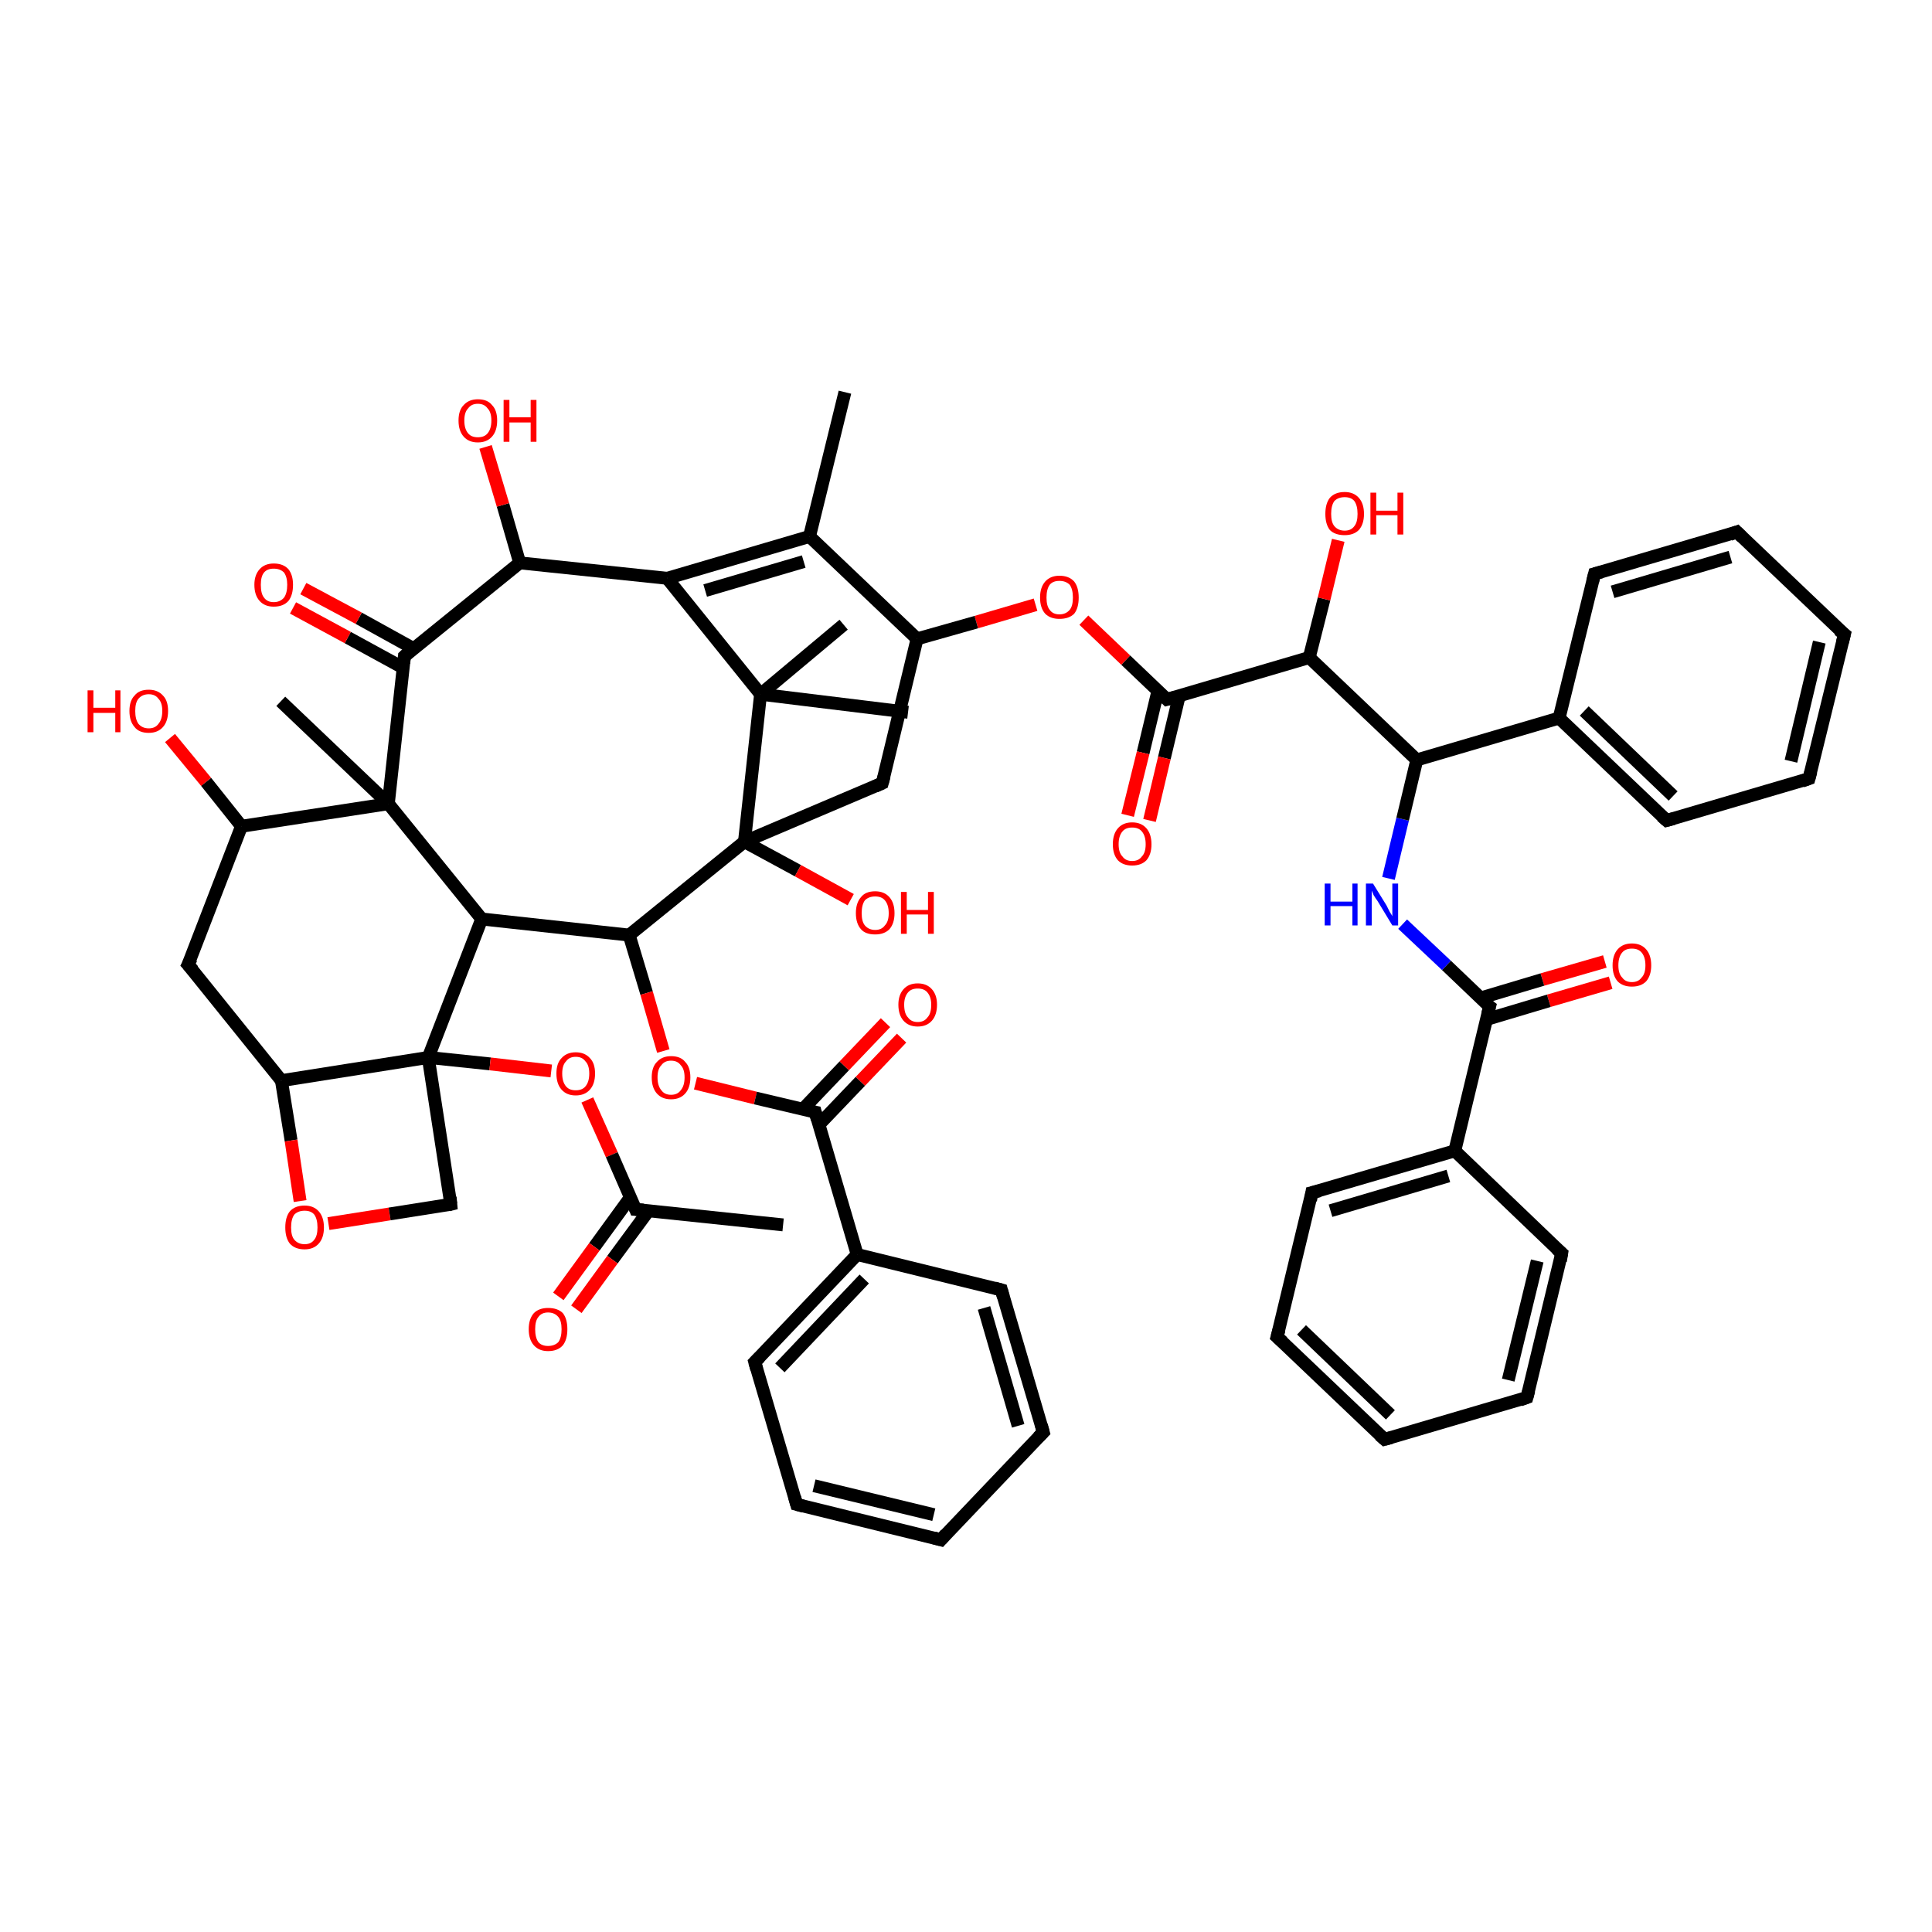<?xml version='1.0' encoding='iso-8859-1'?>
<svg version='1.1' baseProfile='full'
              xmlns='http://www.w3.org/2000/svg'
                      xmlns:rdkit='http://www.rdkit.org/xml'
                      xmlns:xlink='http://www.w3.org/1999/xlink'
                  xml:space='preserve'
width='300px' height='300px' viewBox='0 0 300 300'>
<!-- END OF HEADER -->
<rect style='opacity:1.0;fill:#FFFFFF;stroke:none' width='300.0' height='300.0' x='0.0' y='0.0'> </rect>
<path class='bond-0 atom-0 atom-1' d='M 250.1,152.6 L 240.5,155.4' style='fill:none;fill-rule:evenodd;stroke:#FF0000;stroke-width:2.0px;stroke-linecap:butt;stroke-linejoin:miter;stroke-opacity:1' />
<path class='bond-0 atom-0 atom-1' d='M 240.5,155.4 L 230.8,158.3' style='fill:none;fill-rule:evenodd;stroke:#000000;stroke-width:2.0px;stroke-linecap:butt;stroke-linejoin:miter;stroke-opacity:1' />
<path class='bond-0 atom-0 atom-1' d='M 249.2,149.3 L 239.5,152.1' style='fill:none;fill-rule:evenodd;stroke:#FF0000;stroke-width:2.0px;stroke-linecap:butt;stroke-linejoin:miter;stroke-opacity:1' />
<path class='bond-0 atom-0 atom-1' d='M 239.5,152.1 L 229.8,155.0' style='fill:none;fill-rule:evenodd;stroke:#000000;stroke-width:2.0px;stroke-linecap:butt;stroke-linejoin:miter;stroke-opacity:1' />
<path class='bond-1 atom-1 atom-2' d='M 231.3,156.3 L 224.6,149.9' style='fill:none;fill-rule:evenodd;stroke:#000000;stroke-width:2.0px;stroke-linecap:butt;stroke-linejoin:miter;stroke-opacity:1' />
<path class='bond-1 atom-1 atom-2' d='M 224.6,149.9 L 217.8,143.5' style='fill:none;fill-rule:evenodd;stroke:#0000FF;stroke-width:2.0px;stroke-linecap:butt;stroke-linejoin:miter;stroke-opacity:1' />
<path class='bond-2 atom-2 atom-3' d='M 215.6,136.4 L 217.8,127.2' style='fill:none;fill-rule:evenodd;stroke:#0000FF;stroke-width:2.0px;stroke-linecap:butt;stroke-linejoin:miter;stroke-opacity:1' />
<path class='bond-2 atom-2 atom-3' d='M 217.8,127.2 L 220.0,118.0' style='fill:none;fill-rule:evenodd;stroke:#000000;stroke-width:2.0px;stroke-linecap:butt;stroke-linejoin:miter;stroke-opacity:1' />
<path class='bond-3 atom-3 atom-4' d='M 220.0,118.0 L 203.3,102.1' style='fill:none;fill-rule:evenodd;stroke:#000000;stroke-width:2.0px;stroke-linecap:butt;stroke-linejoin:miter;stroke-opacity:1' />
<path class='bond-4 atom-4 atom-5' d='M 203.3,102.1 L 205.6,93.0' style='fill:none;fill-rule:evenodd;stroke:#000000;stroke-width:2.0px;stroke-linecap:butt;stroke-linejoin:miter;stroke-opacity:1' />
<path class='bond-4 atom-4 atom-5' d='M 205.6,93.0 L 207.8,83.9' style='fill:none;fill-rule:evenodd;stroke:#FF0000;stroke-width:2.0px;stroke-linecap:butt;stroke-linejoin:miter;stroke-opacity:1' />
<path class='bond-5 atom-4 atom-6' d='M 203.3,102.1 L 181.2,108.6' style='fill:none;fill-rule:evenodd;stroke:#000000;stroke-width:2.0px;stroke-linecap:butt;stroke-linejoin:miter;stroke-opacity:1' />
<path class='bond-6 atom-6 atom-7' d='M 181.2,108.6 L 174.8,102.5' style='fill:none;fill-rule:evenodd;stroke:#000000;stroke-width:2.0px;stroke-linecap:butt;stroke-linejoin:miter;stroke-opacity:1' />
<path class='bond-6 atom-6 atom-7' d='M 174.8,102.5 L 168.3,96.3' style='fill:none;fill-rule:evenodd;stroke:#FF0000;stroke-width:2.0px;stroke-linecap:butt;stroke-linejoin:miter;stroke-opacity:1' />
<path class='bond-7 atom-7 atom-8' d='M 160.8,93.9 L 151.6,96.6' style='fill:none;fill-rule:evenodd;stroke:#FF0000;stroke-width:2.0px;stroke-linecap:butt;stroke-linejoin:miter;stroke-opacity:1' />
<path class='bond-7 atom-7 atom-8' d='M 151.6,96.6 L 142.4,99.2' style='fill:none;fill-rule:evenodd;stroke:#000000;stroke-width:2.0px;stroke-linecap:butt;stroke-linejoin:miter;stroke-opacity:1' />
<path class='bond-8 atom-8 atom-9' d='M 142.4,99.2 L 125.7,83.3' style='fill:none;fill-rule:evenodd;stroke:#000000;stroke-width:2.0px;stroke-linecap:butt;stroke-linejoin:miter;stroke-opacity:1' />
<path class='bond-9 atom-9 atom-10' d='M 125.7,83.3 L 131.2,60.9' style='fill:none;fill-rule:evenodd;stroke:#000000;stroke-width:2.0px;stroke-linecap:butt;stroke-linejoin:miter;stroke-opacity:1' />
<path class='bond-10 atom-9 atom-11' d='M 125.7,83.3 L 103.6,89.8' style='fill:none;fill-rule:evenodd;stroke:#000000;stroke-width:2.0px;stroke-linecap:butt;stroke-linejoin:miter;stroke-opacity:1' />
<path class='bond-10 atom-9 atom-11' d='M 124.8,87.2 L 109.5,91.7' style='fill:none;fill-rule:evenodd;stroke:#000000;stroke-width:2.0px;stroke-linecap:butt;stroke-linejoin:miter;stroke-opacity:1' />
<path class='bond-11 atom-11 atom-12' d='M 103.6,89.8 L 80.7,87.4' style='fill:none;fill-rule:evenodd;stroke:#000000;stroke-width:2.0px;stroke-linecap:butt;stroke-linejoin:miter;stroke-opacity:1' />
<path class='bond-12 atom-12 atom-13' d='M 80.7,87.4 L 62.8,101.9' style='fill:none;fill-rule:evenodd;stroke:#000000;stroke-width:2.0px;stroke-linecap:butt;stroke-linejoin:miter;stroke-opacity:1' />
<path class='bond-13 atom-13 atom-14' d='M 62.8,101.9 L 60.3,124.8' style='fill:none;fill-rule:evenodd;stroke:#000000;stroke-width:2.0px;stroke-linecap:butt;stroke-linejoin:miter;stroke-opacity:1' />
<path class='bond-14 atom-14 atom-15' d='M 60.3,124.8 L 37.5,128.3' style='fill:none;fill-rule:evenodd;stroke:#000000;stroke-width:2.0px;stroke-linecap:butt;stroke-linejoin:miter;stroke-opacity:1' />
<path class='bond-15 atom-15 atom-16' d='M 37.5,128.3 L 32.0,121.4' style='fill:none;fill-rule:evenodd;stroke:#000000;stroke-width:2.0px;stroke-linecap:butt;stroke-linejoin:miter;stroke-opacity:1' />
<path class='bond-15 atom-15 atom-16' d='M 32.0,121.4 L 26.4,114.6' style='fill:none;fill-rule:evenodd;stroke:#FF0000;stroke-width:2.0px;stroke-linecap:butt;stroke-linejoin:miter;stroke-opacity:1' />
<path class='bond-16 atom-15 atom-17' d='M 37.5,128.3 L 29.2,149.8' style='fill:none;fill-rule:evenodd;stroke:#000000;stroke-width:2.0px;stroke-linecap:butt;stroke-linejoin:miter;stroke-opacity:1' />
<path class='bond-17 atom-17 atom-18' d='M 29.2,149.8 L 43.7,167.8' style='fill:none;fill-rule:evenodd;stroke:#000000;stroke-width:2.0px;stroke-linecap:butt;stroke-linejoin:miter;stroke-opacity:1' />
<path class='bond-18 atom-18 atom-19' d='M 43.7,167.8 L 45.2,177.1' style='fill:none;fill-rule:evenodd;stroke:#000000;stroke-width:2.0px;stroke-linecap:butt;stroke-linejoin:miter;stroke-opacity:1' />
<path class='bond-18 atom-18 atom-19' d='M 45.2,177.1 L 46.6,186.5' style='fill:none;fill-rule:evenodd;stroke:#FF0000;stroke-width:2.0px;stroke-linecap:butt;stroke-linejoin:miter;stroke-opacity:1' />
<path class='bond-19 atom-19 atom-20' d='M 51.0,190.0 L 60.5,188.5' style='fill:none;fill-rule:evenodd;stroke:#FF0000;stroke-width:2.0px;stroke-linecap:butt;stroke-linejoin:miter;stroke-opacity:1' />
<path class='bond-19 atom-19 atom-20' d='M 60.5,188.5 L 70.0,187.0' style='fill:none;fill-rule:evenodd;stroke:#000000;stroke-width:2.0px;stroke-linecap:butt;stroke-linejoin:miter;stroke-opacity:1' />
<path class='bond-20 atom-20 atom-21' d='M 70.0,187.0 L 66.5,164.2' style='fill:none;fill-rule:evenodd;stroke:#000000;stroke-width:2.0px;stroke-linecap:butt;stroke-linejoin:miter;stroke-opacity:1' />
<path class='bond-21 atom-21 atom-22' d='M 66.5,164.2 L 76.1,165.2' style='fill:none;fill-rule:evenodd;stroke:#000000;stroke-width:2.0px;stroke-linecap:butt;stroke-linejoin:miter;stroke-opacity:1' />
<path class='bond-21 atom-21 atom-22' d='M 76.1,165.2 L 85.6,166.3' style='fill:none;fill-rule:evenodd;stroke:#FF0000;stroke-width:2.0px;stroke-linecap:butt;stroke-linejoin:miter;stroke-opacity:1' />
<path class='bond-22 atom-22 atom-23' d='M 91.2,170.8 L 95.0,179.3' style='fill:none;fill-rule:evenodd;stroke:#FF0000;stroke-width:2.0px;stroke-linecap:butt;stroke-linejoin:miter;stroke-opacity:1' />
<path class='bond-22 atom-22 atom-23' d='M 95.0,179.3 L 98.7,187.8' style='fill:none;fill-rule:evenodd;stroke:#000000;stroke-width:2.0px;stroke-linecap:butt;stroke-linejoin:miter;stroke-opacity:1' />
<path class='bond-23 atom-23 atom-24' d='M 97.9,185.9 L 92.3,193.6' style='fill:none;fill-rule:evenodd;stroke:#000000;stroke-width:2.0px;stroke-linecap:butt;stroke-linejoin:miter;stroke-opacity:1' />
<path class='bond-23 atom-23 atom-24' d='M 92.3,193.6 L 86.7,201.3' style='fill:none;fill-rule:evenodd;stroke:#FF0000;stroke-width:2.0px;stroke-linecap:butt;stroke-linejoin:miter;stroke-opacity:1' />
<path class='bond-23 atom-23 atom-24' d='M 100.7,188.0 L 95.1,195.6' style='fill:none;fill-rule:evenodd;stroke:#000000;stroke-width:2.0px;stroke-linecap:butt;stroke-linejoin:miter;stroke-opacity:1' />
<path class='bond-23 atom-23 atom-24' d='M 95.1,195.6 L 89.5,203.3' style='fill:none;fill-rule:evenodd;stroke:#FF0000;stroke-width:2.0px;stroke-linecap:butt;stroke-linejoin:miter;stroke-opacity:1' />
<path class='bond-24 atom-23 atom-25' d='M 98.7,187.8 L 121.6,190.2' style='fill:none;fill-rule:evenodd;stroke:#000000;stroke-width:2.0px;stroke-linecap:butt;stroke-linejoin:miter;stroke-opacity:1' />
<path class='bond-25 atom-21 atom-26' d='M 66.5,164.2 L 74.8,142.7' style='fill:none;fill-rule:evenodd;stroke:#000000;stroke-width:2.0px;stroke-linecap:butt;stroke-linejoin:miter;stroke-opacity:1' />
<path class='bond-26 atom-26 atom-27' d='M 74.8,142.7 L 97.7,145.2' style='fill:none;fill-rule:evenodd;stroke:#000000;stroke-width:2.0px;stroke-linecap:butt;stroke-linejoin:miter;stroke-opacity:1' />
<path class='bond-27 atom-27 atom-28' d='M 97.7,145.2 L 115.6,130.7' style='fill:none;fill-rule:evenodd;stroke:#000000;stroke-width:2.0px;stroke-linecap:butt;stroke-linejoin:miter;stroke-opacity:1' />
<path class='bond-28 atom-28 atom-29' d='M 115.6,130.7 L 137.0,121.6' style='fill:none;fill-rule:evenodd;stroke:#000000;stroke-width:2.0px;stroke-linecap:butt;stroke-linejoin:miter;stroke-opacity:1' />
<path class='bond-29 atom-28 atom-30' d='M 115.6,130.7 L 118.1,107.8' style='fill:none;fill-rule:evenodd;stroke:#000000;stroke-width:2.0px;stroke-linecap:butt;stroke-linejoin:miter;stroke-opacity:1' />
<path class='bond-30 atom-30 atom-31' d='M 118.1,107.8 L 131.0,97.0' style='fill:none;fill-rule:evenodd;stroke:#000000;stroke-width:2.0px;stroke-linecap:butt;stroke-linejoin:miter;stroke-opacity:1' />
<path class='bond-31 atom-30 atom-32' d='M 118.1,107.8 L 141.0,110.6' style='fill:none;fill-rule:evenodd;stroke:#000000;stroke-width:2.0px;stroke-linecap:butt;stroke-linejoin:miter;stroke-opacity:1' />
<path class='bond-32 atom-28 atom-33' d='M 115.6,130.7 L 123.9,135.2' style='fill:none;fill-rule:evenodd;stroke:#000000;stroke-width:2.0px;stroke-linecap:butt;stroke-linejoin:miter;stroke-opacity:1' />
<path class='bond-32 atom-28 atom-33' d='M 123.9,135.2 L 132.1,139.7' style='fill:none;fill-rule:evenodd;stroke:#FF0000;stroke-width:2.0px;stroke-linecap:butt;stroke-linejoin:miter;stroke-opacity:1' />
<path class='bond-33 atom-27 atom-34' d='M 97.7,145.2 L 100.4,154.2' style='fill:none;fill-rule:evenodd;stroke:#000000;stroke-width:2.0px;stroke-linecap:butt;stroke-linejoin:miter;stroke-opacity:1' />
<path class='bond-33 atom-27 atom-34' d='M 100.4,154.2 L 103.0,163.2' style='fill:none;fill-rule:evenodd;stroke:#FF0000;stroke-width:2.0px;stroke-linecap:butt;stroke-linejoin:miter;stroke-opacity:1' />
<path class='bond-34 atom-34 atom-35' d='M 108.0,168.2 L 117.3,170.5' style='fill:none;fill-rule:evenodd;stroke:#FF0000;stroke-width:2.0px;stroke-linecap:butt;stroke-linejoin:miter;stroke-opacity:1' />
<path class='bond-34 atom-34 atom-35' d='M 117.3,170.5 L 126.6,172.7' style='fill:none;fill-rule:evenodd;stroke:#000000;stroke-width:2.0px;stroke-linecap:butt;stroke-linejoin:miter;stroke-opacity:1' />
<path class='bond-35 atom-35 atom-36' d='M 126.6,172.7 L 133.1,194.8' style='fill:none;fill-rule:evenodd;stroke:#000000;stroke-width:2.0px;stroke-linecap:butt;stroke-linejoin:miter;stroke-opacity:1' />
<path class='bond-36 atom-36 atom-37' d='M 133.1,194.8 L 117.2,211.5' style='fill:none;fill-rule:evenodd;stroke:#000000;stroke-width:2.0px;stroke-linecap:butt;stroke-linejoin:miter;stroke-opacity:1' />
<path class='bond-36 atom-36 atom-37' d='M 134.2,198.6 L 121.1,212.4' style='fill:none;fill-rule:evenodd;stroke:#000000;stroke-width:2.0px;stroke-linecap:butt;stroke-linejoin:miter;stroke-opacity:1' />
<path class='bond-37 atom-37 atom-38' d='M 117.2,211.5 L 123.7,233.6' style='fill:none;fill-rule:evenodd;stroke:#000000;stroke-width:2.0px;stroke-linecap:butt;stroke-linejoin:miter;stroke-opacity:1' />
<path class='bond-38 atom-38 atom-39' d='M 123.7,233.6 L 146.1,239.1' style='fill:none;fill-rule:evenodd;stroke:#000000;stroke-width:2.0px;stroke-linecap:butt;stroke-linejoin:miter;stroke-opacity:1' />
<path class='bond-38 atom-38 atom-39' d='M 126.4,230.7 L 145.0,235.2' style='fill:none;fill-rule:evenodd;stroke:#000000;stroke-width:2.0px;stroke-linecap:butt;stroke-linejoin:miter;stroke-opacity:1' />
<path class='bond-39 atom-39 atom-40' d='M 146.1,239.1 L 162.0,222.4' style='fill:none;fill-rule:evenodd;stroke:#000000;stroke-width:2.0px;stroke-linecap:butt;stroke-linejoin:miter;stroke-opacity:1' />
<path class='bond-40 atom-40 atom-41' d='M 162.0,222.4 L 155.5,200.3' style='fill:none;fill-rule:evenodd;stroke:#000000;stroke-width:2.0px;stroke-linecap:butt;stroke-linejoin:miter;stroke-opacity:1' />
<path class='bond-40 atom-40 atom-41' d='M 158.1,221.4 L 152.8,203.1' style='fill:none;fill-rule:evenodd;stroke:#000000;stroke-width:2.0px;stroke-linecap:butt;stroke-linejoin:miter;stroke-opacity:1' />
<path class='bond-41 atom-35 atom-42' d='M 127.2,174.6 L 133.6,167.9' style='fill:none;fill-rule:evenodd;stroke:#000000;stroke-width:2.0px;stroke-linecap:butt;stroke-linejoin:miter;stroke-opacity:1' />
<path class='bond-41 atom-35 atom-42' d='M 133.6,167.9 L 140.0,161.2' style='fill:none;fill-rule:evenodd;stroke:#FF0000;stroke-width:2.0px;stroke-linecap:butt;stroke-linejoin:miter;stroke-opacity:1' />
<path class='bond-41 atom-35 atom-42' d='M 124.7,172.2 L 131.1,165.5' style='fill:none;fill-rule:evenodd;stroke:#000000;stroke-width:2.0px;stroke-linecap:butt;stroke-linejoin:miter;stroke-opacity:1' />
<path class='bond-41 atom-35 atom-42' d='M 131.1,165.5 L 137.5,158.8' style='fill:none;fill-rule:evenodd;stroke:#FF0000;stroke-width:2.0px;stroke-linecap:butt;stroke-linejoin:miter;stroke-opacity:1' />
<path class='bond-42 atom-14 atom-43' d='M 60.3,124.8 L 43.6,108.9' style='fill:none;fill-rule:evenodd;stroke:#000000;stroke-width:2.0px;stroke-linecap:butt;stroke-linejoin:miter;stroke-opacity:1' />
<path class='bond-43 atom-13 atom-44' d='M 64.2,100.7 L 55.7,96.0' style='fill:none;fill-rule:evenodd;stroke:#000000;stroke-width:2.0px;stroke-linecap:butt;stroke-linejoin:miter;stroke-opacity:1' />
<path class='bond-43 atom-13 atom-44' d='M 55.7,96.0 L 47.1,91.4' style='fill:none;fill-rule:evenodd;stroke:#FF0000;stroke-width:2.0px;stroke-linecap:butt;stroke-linejoin:miter;stroke-opacity:1' />
<path class='bond-43 atom-13 atom-44' d='M 62.6,103.7 L 54.0,99.0' style='fill:none;fill-rule:evenodd;stroke:#000000;stroke-width:2.0px;stroke-linecap:butt;stroke-linejoin:miter;stroke-opacity:1' />
<path class='bond-43 atom-13 atom-44' d='M 54.0,99.0 L 45.5,94.4' style='fill:none;fill-rule:evenodd;stroke:#FF0000;stroke-width:2.0px;stroke-linecap:butt;stroke-linejoin:miter;stroke-opacity:1' />
<path class='bond-44 atom-12 atom-45' d='M 80.7,87.4 L 78.1,78.4' style='fill:none;fill-rule:evenodd;stroke:#000000;stroke-width:2.0px;stroke-linecap:butt;stroke-linejoin:miter;stroke-opacity:1' />
<path class='bond-44 atom-12 atom-45' d='M 78.1,78.4 L 75.4,69.4' style='fill:none;fill-rule:evenodd;stroke:#FF0000;stroke-width:2.0px;stroke-linecap:butt;stroke-linejoin:miter;stroke-opacity:1' />
<path class='bond-45 atom-6 atom-46' d='M 179.8,107.3 L 177.5,116.9' style='fill:none;fill-rule:evenodd;stroke:#000000;stroke-width:2.0px;stroke-linecap:butt;stroke-linejoin:miter;stroke-opacity:1' />
<path class='bond-45 atom-6 atom-46' d='M 177.5,116.9 L 175.1,126.6' style='fill:none;fill-rule:evenodd;stroke:#FF0000;stroke-width:2.0px;stroke-linecap:butt;stroke-linejoin:miter;stroke-opacity:1' />
<path class='bond-45 atom-6 atom-46' d='M 183.1,108.1 L 180.8,117.7' style='fill:none;fill-rule:evenodd;stroke:#000000;stroke-width:2.0px;stroke-linecap:butt;stroke-linejoin:miter;stroke-opacity:1' />
<path class='bond-45 atom-6 atom-46' d='M 180.8,117.7 L 178.5,127.4' style='fill:none;fill-rule:evenodd;stroke:#FF0000;stroke-width:2.0px;stroke-linecap:butt;stroke-linejoin:miter;stroke-opacity:1' />
<path class='bond-46 atom-3 atom-47' d='M 220.0,118.0 L 242.1,111.5' style='fill:none;fill-rule:evenodd;stroke:#000000;stroke-width:2.0px;stroke-linecap:butt;stroke-linejoin:miter;stroke-opacity:1' />
<path class='bond-47 atom-47 atom-48' d='M 242.1,111.5 L 258.8,127.4' style='fill:none;fill-rule:evenodd;stroke:#000000;stroke-width:2.0px;stroke-linecap:butt;stroke-linejoin:miter;stroke-opacity:1' />
<path class='bond-47 atom-47 atom-48' d='M 246.0,110.4 L 259.8,123.6' style='fill:none;fill-rule:evenodd;stroke:#000000;stroke-width:2.0px;stroke-linecap:butt;stroke-linejoin:miter;stroke-opacity:1' />
<path class='bond-48 atom-48 atom-49' d='M 258.8,127.4 L 280.9,120.9' style='fill:none;fill-rule:evenodd;stroke:#000000;stroke-width:2.0px;stroke-linecap:butt;stroke-linejoin:miter;stroke-opacity:1' />
<path class='bond-49 atom-49 atom-50' d='M 280.9,120.9 L 286.4,98.5' style='fill:none;fill-rule:evenodd;stroke:#000000;stroke-width:2.0px;stroke-linecap:butt;stroke-linejoin:miter;stroke-opacity:1' />
<path class='bond-49 atom-49 atom-50' d='M 278.1,118.2 L 282.5,99.7' style='fill:none;fill-rule:evenodd;stroke:#000000;stroke-width:2.0px;stroke-linecap:butt;stroke-linejoin:miter;stroke-opacity:1' />
<path class='bond-50 atom-50 atom-51' d='M 286.4,98.5 L 269.7,82.6' style='fill:none;fill-rule:evenodd;stroke:#000000;stroke-width:2.0px;stroke-linecap:butt;stroke-linejoin:miter;stroke-opacity:1' />
<path class='bond-51 atom-51 atom-52' d='M 269.7,82.6 L 247.6,89.1' style='fill:none;fill-rule:evenodd;stroke:#000000;stroke-width:2.0px;stroke-linecap:butt;stroke-linejoin:miter;stroke-opacity:1' />
<path class='bond-51 atom-51 atom-52' d='M 268.7,86.5 L 250.4,91.9' style='fill:none;fill-rule:evenodd;stroke:#000000;stroke-width:2.0px;stroke-linecap:butt;stroke-linejoin:miter;stroke-opacity:1' />
<path class='bond-52 atom-1 atom-53' d='M 231.3,156.3 L 225.9,178.7' style='fill:none;fill-rule:evenodd;stroke:#000000;stroke-width:2.0px;stroke-linecap:butt;stroke-linejoin:miter;stroke-opacity:1' />
<path class='bond-53 atom-53 atom-54' d='M 225.9,178.7 L 203.7,185.2' style='fill:none;fill-rule:evenodd;stroke:#000000;stroke-width:2.0px;stroke-linecap:butt;stroke-linejoin:miter;stroke-opacity:1' />
<path class='bond-53 atom-53 atom-54' d='M 224.9,182.6 L 206.6,188.0' style='fill:none;fill-rule:evenodd;stroke:#000000;stroke-width:2.0px;stroke-linecap:butt;stroke-linejoin:miter;stroke-opacity:1' />
<path class='bond-54 atom-54 atom-55' d='M 203.7,185.2 L 198.3,207.6' style='fill:none;fill-rule:evenodd;stroke:#000000;stroke-width:2.0px;stroke-linecap:butt;stroke-linejoin:miter;stroke-opacity:1' />
<path class='bond-55 atom-55 atom-56' d='M 198.3,207.6 L 215.0,223.5' style='fill:none;fill-rule:evenodd;stroke:#000000;stroke-width:2.0px;stroke-linecap:butt;stroke-linejoin:miter;stroke-opacity:1' />
<path class='bond-55 atom-55 atom-56' d='M 202.1,206.5 L 215.9,219.7' style='fill:none;fill-rule:evenodd;stroke:#000000;stroke-width:2.0px;stroke-linecap:butt;stroke-linejoin:miter;stroke-opacity:1' />
<path class='bond-56 atom-56 atom-57' d='M 215.0,223.5 L 237.1,217.0' style='fill:none;fill-rule:evenodd;stroke:#000000;stroke-width:2.0px;stroke-linecap:butt;stroke-linejoin:miter;stroke-opacity:1' />
<path class='bond-57 atom-57 atom-58' d='M 237.1,217.0 L 242.5,194.6' style='fill:none;fill-rule:evenodd;stroke:#000000;stroke-width:2.0px;stroke-linecap:butt;stroke-linejoin:miter;stroke-opacity:1' />
<path class='bond-57 atom-57 atom-58' d='M 234.2,214.3 L 238.7,195.8' style='fill:none;fill-rule:evenodd;stroke:#000000;stroke-width:2.0px;stroke-linecap:butt;stroke-linejoin:miter;stroke-opacity:1' />
<path class='bond-58 atom-21 atom-18' d='M 66.5,164.2 L 43.7,167.8' style='fill:none;fill-rule:evenodd;stroke:#000000;stroke-width:2.0px;stroke-linecap:butt;stroke-linejoin:miter;stroke-opacity:1' />
<path class='bond-59 atom-26 atom-14' d='M 74.8,142.7 L 60.3,124.8' style='fill:none;fill-rule:evenodd;stroke:#000000;stroke-width:2.0px;stroke-linecap:butt;stroke-linejoin:miter;stroke-opacity:1' />
<path class='bond-60 atom-29 atom-8' d='M 137.0,121.6 L 142.4,99.2' style='fill:none;fill-rule:evenodd;stroke:#000000;stroke-width:2.0px;stroke-linecap:butt;stroke-linejoin:miter;stroke-opacity:1' />
<path class='bond-61 atom-30 atom-11' d='M 118.1,107.8 L 103.6,89.8' style='fill:none;fill-rule:evenodd;stroke:#000000;stroke-width:2.0px;stroke-linecap:butt;stroke-linejoin:miter;stroke-opacity:1' />
<path class='bond-62 atom-41 atom-36' d='M 155.5,200.3 L 133.1,194.8' style='fill:none;fill-rule:evenodd;stroke:#000000;stroke-width:2.0px;stroke-linecap:butt;stroke-linejoin:miter;stroke-opacity:1' />
<path class='bond-63 atom-52 atom-47' d='M 247.6,89.1 L 242.1,111.5' style='fill:none;fill-rule:evenodd;stroke:#000000;stroke-width:2.0px;stroke-linecap:butt;stroke-linejoin:miter;stroke-opacity:1' />
<path class='bond-64 atom-58 atom-53' d='M 242.5,194.6 L 225.9,178.7' style='fill:none;fill-rule:evenodd;stroke:#000000;stroke-width:2.0px;stroke-linecap:butt;stroke-linejoin:miter;stroke-opacity:1' />
<path d='M 230.9,156.0 L 231.3,156.3 L 231.0,157.5' style='fill:none;stroke:#000000;stroke-width:2.0px;stroke-linecap:butt;stroke-linejoin:miter;stroke-opacity:1;' />
<path d='M 182.3,108.3 L 181.2,108.6 L 180.9,108.3' style='fill:none;stroke:#000000;stroke-width:2.0px;stroke-linecap:butt;stroke-linejoin:miter;stroke-opacity:1;' />
<path d='M 63.7,101.1 L 62.8,101.9 L 62.7,103.0' style='fill:none;stroke:#000000;stroke-width:2.0px;stroke-linecap:butt;stroke-linejoin:miter;stroke-opacity:1;' />
<path d='M 29.7,148.8 L 29.2,149.8 L 30.0,150.7' style='fill:none;stroke:#000000;stroke-width:2.0px;stroke-linecap:butt;stroke-linejoin:miter;stroke-opacity:1;' />
<path d='M 69.6,187.1 L 70.0,187.0 L 69.9,185.9' style='fill:none;stroke:#000000;stroke-width:2.0px;stroke-linecap:butt;stroke-linejoin:miter;stroke-opacity:1;' />
<path d='M 98.5,187.3 L 98.7,187.8 L 99.9,187.9' style='fill:none;stroke:#000000;stroke-width:2.0px;stroke-linecap:butt;stroke-linejoin:miter;stroke-opacity:1;' />
<path d='M 135.9,122.1 L 137.0,121.6 L 137.3,120.5' style='fill:none;stroke:#000000;stroke-width:2.0px;stroke-linecap:butt;stroke-linejoin:miter;stroke-opacity:1;' />
<path d='M 126.1,172.6 L 126.6,172.7 L 126.9,173.8' style='fill:none;stroke:#000000;stroke-width:2.0px;stroke-linecap:butt;stroke-linejoin:miter;stroke-opacity:1;' />
<path d='M 118.0,210.7 L 117.2,211.5 L 117.5,212.6' style='fill:none;stroke:#000000;stroke-width:2.0px;stroke-linecap:butt;stroke-linejoin:miter;stroke-opacity:1;' />
<path d='M 123.4,232.5 L 123.7,233.6 L 124.8,233.9' style='fill:none;stroke:#000000;stroke-width:2.0px;stroke-linecap:butt;stroke-linejoin:miter;stroke-opacity:1;' />
<path d='M 145.0,238.8 L 146.1,239.1 L 146.9,238.2' style='fill:none;stroke:#000000;stroke-width:2.0px;stroke-linecap:butt;stroke-linejoin:miter;stroke-opacity:1;' />
<path d='M 161.2,223.2 L 162.0,222.4 L 161.7,221.3' style='fill:none;stroke:#000000;stroke-width:2.0px;stroke-linecap:butt;stroke-linejoin:miter;stroke-opacity:1;' />
<path d='M 155.8,201.4 L 155.5,200.3 L 154.4,200.0' style='fill:none;stroke:#000000;stroke-width:2.0px;stroke-linecap:butt;stroke-linejoin:miter;stroke-opacity:1;' />
<path d='M 258.0,126.7 L 258.8,127.4 L 259.9,127.1' style='fill:none;stroke:#000000;stroke-width:2.0px;stroke-linecap:butt;stroke-linejoin:miter;stroke-opacity:1;' />
<path d='M 279.8,121.3 L 280.9,120.9 L 281.2,119.8' style='fill:none;stroke:#000000;stroke-width:2.0px;stroke-linecap:butt;stroke-linejoin:miter;stroke-opacity:1;' />
<path d='M 286.1,99.7 L 286.4,98.5 L 285.5,97.8' style='fill:none;stroke:#000000;stroke-width:2.0px;stroke-linecap:butt;stroke-linejoin:miter;stroke-opacity:1;' />
<path d='M 270.5,83.4 L 269.7,82.6 L 268.6,83.0' style='fill:none;stroke:#000000;stroke-width:2.0px;stroke-linecap:butt;stroke-linejoin:miter;stroke-opacity:1;' />
<path d='M 248.7,88.8 L 247.6,89.1 L 247.3,90.3' style='fill:none;stroke:#000000;stroke-width:2.0px;stroke-linecap:butt;stroke-linejoin:miter;stroke-opacity:1;' />
<path d='M 204.9,184.9 L 203.7,185.2 L 203.5,186.4' style='fill:none;stroke:#000000;stroke-width:2.0px;stroke-linecap:butt;stroke-linejoin:miter;stroke-opacity:1;' />
<path d='M 198.6,206.5 L 198.3,207.6 L 199.2,208.4' style='fill:none;stroke:#000000;stroke-width:2.0px;stroke-linecap:butt;stroke-linejoin:miter;stroke-opacity:1;' />
<path d='M 214.2,222.8 L 215.0,223.5 L 216.1,223.2' style='fill:none;stroke:#000000;stroke-width:2.0px;stroke-linecap:butt;stroke-linejoin:miter;stroke-opacity:1;' />
<path d='M 236.0,217.4 L 237.1,217.0 L 237.4,215.9' style='fill:none;stroke:#000000;stroke-width:2.0px;stroke-linecap:butt;stroke-linejoin:miter;stroke-opacity:1;' />
<path d='M 242.3,195.8 L 242.5,194.6 L 241.7,193.9' style='fill:none;stroke:#000000;stroke-width:2.0px;stroke-linecap:butt;stroke-linejoin:miter;stroke-opacity:1;' />
<path class='atom-0' d='M 250.4 149.9
Q 250.4 148.3, 251.2 147.4
Q 252.0 146.5, 253.4 146.5
Q 254.8 146.5, 255.6 147.4
Q 256.4 148.3, 256.4 149.9
Q 256.4 151.5, 255.6 152.4
Q 254.8 153.2, 253.4 153.2
Q 252.0 153.2, 251.2 152.4
Q 250.4 151.5, 250.4 149.9
M 253.4 152.5
Q 254.4 152.5, 254.9 151.8
Q 255.5 151.2, 255.5 149.9
Q 255.5 148.6, 254.9 147.9
Q 254.4 147.3, 253.4 147.3
Q 252.4 147.3, 251.9 147.9
Q 251.3 148.6, 251.3 149.9
Q 251.3 151.2, 251.9 151.8
Q 252.4 152.5, 253.4 152.5
' fill='#FF0000'/>
<path class='atom-2' d='M 205.7 137.2
L 206.6 137.2
L 206.6 140.0
L 210.0 140.0
L 210.0 137.2
L 210.8 137.2
L 210.8 143.7
L 210.0 143.7
L 210.0 140.7
L 206.6 140.7
L 206.6 143.7
L 205.7 143.7
L 205.7 137.2
' fill='#0000FF'/>
<path class='atom-2' d='M 213.2 137.2
L 215.3 140.6
Q 215.5 141.0, 215.8 141.6
Q 216.2 142.2, 216.2 142.3
L 216.2 137.2
L 217.1 137.2
L 217.1 143.7
L 216.2 143.7
L 213.9 139.9
Q 213.6 139.5, 213.3 139.0
Q 213.1 138.5, 213.0 138.3
L 213.0 143.7
L 212.1 143.7
L 212.1 137.2
L 213.2 137.2
' fill='#0000FF'/>
<path class='atom-5' d='M 205.8 79.8
Q 205.8 78.2, 206.5 77.3
Q 207.3 76.4, 208.8 76.4
Q 210.2 76.4, 211.0 77.3
Q 211.8 78.2, 211.8 79.8
Q 211.8 81.4, 211.0 82.3
Q 210.2 83.1, 208.8 83.1
Q 207.3 83.1, 206.5 82.3
Q 205.8 81.4, 205.8 79.8
M 208.8 82.4
Q 209.8 82.4, 210.3 81.7
Q 210.8 81.1, 210.8 79.8
Q 210.8 78.5, 210.3 77.8
Q 209.8 77.2, 208.8 77.2
Q 207.8 77.2, 207.2 77.8
Q 206.7 78.5, 206.7 79.8
Q 206.7 81.1, 207.2 81.7
Q 207.8 82.4, 208.8 82.4
' fill='#FF0000'/>
<path class='atom-5' d='M 212.8 76.5
L 213.7 76.5
L 213.7 79.3
L 217.0 79.3
L 217.0 76.5
L 217.9 76.5
L 217.9 83.0
L 217.0 83.0
L 217.0 80.0
L 213.7 80.0
L 213.7 83.0
L 212.8 83.0
L 212.8 76.5
' fill='#FF0000'/>
<path class='atom-7' d='M 161.5 92.8
Q 161.5 91.2, 162.3 90.3
Q 163.1 89.4, 164.5 89.4
Q 166.0 89.4, 166.8 90.3
Q 167.5 91.2, 167.5 92.8
Q 167.5 94.4, 166.8 95.3
Q 166.0 96.1, 164.5 96.1
Q 163.1 96.1, 162.3 95.3
Q 161.5 94.4, 161.5 92.8
M 164.5 95.4
Q 165.5 95.4, 166.1 94.7
Q 166.6 94.1, 166.6 92.8
Q 166.6 91.5, 166.1 90.8
Q 165.5 90.2, 164.5 90.2
Q 163.5 90.2, 163.0 90.8
Q 162.5 91.5, 162.5 92.8
Q 162.5 94.1, 163.0 94.7
Q 163.5 95.4, 164.5 95.4
' fill='#FF0000'/>
<path class='atom-16' d='M 13.6 107.2
L 14.5 107.2
L 14.5 109.9
L 17.9 109.9
L 17.9 107.2
L 18.7 107.2
L 18.7 113.7
L 17.9 113.7
L 17.9 110.7
L 14.5 110.7
L 14.5 113.7
L 13.6 113.7
L 13.6 107.2
' fill='#FF0000'/>
<path class='atom-16' d='M 20.1 110.4
Q 20.1 108.8, 20.9 108.0
Q 21.6 107.1, 23.1 107.1
Q 24.5 107.1, 25.3 108.0
Q 26.1 108.8, 26.1 110.4
Q 26.1 112.0, 25.3 112.9
Q 24.5 113.8, 23.1 113.8
Q 21.6 113.8, 20.9 112.9
Q 20.1 112.0, 20.1 110.4
M 23.1 113.1
Q 24.1 113.1, 24.6 112.4
Q 25.2 111.7, 25.2 110.4
Q 25.2 109.1, 24.6 108.5
Q 24.1 107.8, 23.1 107.8
Q 22.1 107.8, 21.5 108.5
Q 21.0 109.1, 21.0 110.4
Q 21.0 111.7, 21.5 112.4
Q 22.1 113.1, 23.1 113.1
' fill='#FF0000'/>
<path class='atom-19' d='M 44.3 190.6
Q 44.3 189.0, 45.0 188.1
Q 45.8 187.2, 47.3 187.2
Q 48.7 187.2, 49.5 188.1
Q 50.3 189.0, 50.3 190.6
Q 50.3 192.2, 49.5 193.1
Q 48.7 194.0, 47.3 194.0
Q 45.8 194.0, 45.0 193.1
Q 44.3 192.2, 44.3 190.6
M 47.3 193.2
Q 48.3 193.2, 48.8 192.5
Q 49.3 191.9, 49.3 190.6
Q 49.3 189.3, 48.8 188.6
Q 48.3 188.0, 47.3 188.0
Q 46.3 188.0, 45.7 188.6
Q 45.2 189.3, 45.2 190.6
Q 45.2 191.9, 45.7 192.5
Q 46.3 193.2, 47.3 193.2
' fill='#FF0000'/>
<path class='atom-22' d='M 86.4 166.7
Q 86.4 165.1, 87.2 164.3
Q 88.0 163.4, 89.4 163.4
Q 90.8 163.4, 91.6 164.3
Q 92.4 165.1, 92.4 166.7
Q 92.4 168.3, 91.6 169.2
Q 90.8 170.1, 89.4 170.1
Q 88.0 170.1, 87.2 169.2
Q 86.4 168.3, 86.4 166.7
M 89.4 169.3
Q 90.4 169.3, 90.9 168.7
Q 91.5 168.0, 91.5 166.7
Q 91.5 165.4, 90.9 164.8
Q 90.4 164.1, 89.4 164.1
Q 88.4 164.1, 87.9 164.8
Q 87.3 165.4, 87.3 166.7
Q 87.3 168.0, 87.9 168.7
Q 88.4 169.3, 89.4 169.3
' fill='#FF0000'/>
<path class='atom-24' d='M 82.1 206.4
Q 82.1 204.8, 82.9 203.9
Q 83.7 203.1, 85.1 203.1
Q 86.6 203.1, 87.4 203.9
Q 88.1 204.8, 88.1 206.4
Q 88.1 208.0, 87.4 208.9
Q 86.6 209.8, 85.1 209.8
Q 83.7 209.8, 82.9 208.9
Q 82.1 208.0, 82.1 206.4
M 85.1 209.0
Q 86.1 209.0, 86.7 208.4
Q 87.2 207.7, 87.2 206.4
Q 87.2 205.1, 86.7 204.5
Q 86.1 203.8, 85.1 203.8
Q 84.1 203.8, 83.6 204.5
Q 83.1 205.1, 83.1 206.4
Q 83.1 207.7, 83.6 208.4
Q 84.1 209.0, 85.1 209.0
' fill='#FF0000'/>
<path class='atom-33' d='M 132.9 141.8
Q 132.9 140.2, 133.7 139.3
Q 134.4 138.4, 135.9 138.4
Q 137.3 138.4, 138.1 139.3
Q 138.9 140.2, 138.9 141.8
Q 138.9 143.4, 138.1 144.3
Q 137.3 145.1, 135.9 145.1
Q 134.4 145.1, 133.7 144.3
Q 132.9 143.4, 132.9 141.8
M 135.9 144.4
Q 136.9 144.4, 137.4 143.7
Q 138.0 143.1, 138.0 141.8
Q 138.0 140.5, 137.4 139.8
Q 136.9 139.2, 135.9 139.2
Q 134.9 139.2, 134.3 139.8
Q 133.8 140.5, 133.8 141.8
Q 133.8 143.1, 134.3 143.7
Q 134.9 144.4, 135.9 144.4
' fill='#FF0000'/>
<path class='atom-33' d='M 139.9 138.5
L 140.8 138.5
L 140.8 141.3
L 144.1 141.3
L 144.1 138.5
L 145.0 138.5
L 145.0 145.0
L 144.1 145.0
L 144.1 142.0
L 140.8 142.0
L 140.8 145.0
L 139.9 145.0
L 139.9 138.5
' fill='#FF0000'/>
<path class='atom-34' d='M 101.2 167.3
Q 101.2 165.7, 102.0 164.9
Q 102.8 164.0, 104.2 164.0
Q 105.7 164.0, 106.4 164.9
Q 107.2 165.7, 107.2 167.3
Q 107.2 168.9, 106.4 169.8
Q 105.6 170.7, 104.2 170.7
Q 102.8 170.7, 102.0 169.8
Q 101.2 168.9, 101.2 167.3
M 104.2 170.0
Q 105.2 170.0, 105.7 169.3
Q 106.3 168.6, 106.3 167.3
Q 106.3 166.0, 105.7 165.4
Q 105.2 164.7, 104.2 164.7
Q 103.2 164.7, 102.7 165.4
Q 102.1 166.0, 102.1 167.3
Q 102.1 168.6, 102.7 169.3
Q 103.2 170.0, 104.2 170.0
' fill='#FF0000'/>
<path class='atom-42' d='M 139.5 156.0
Q 139.5 154.5, 140.3 153.6
Q 141.1 152.7, 142.5 152.7
Q 143.9 152.7, 144.7 153.6
Q 145.5 154.5, 145.5 156.0
Q 145.5 157.6, 144.7 158.5
Q 143.9 159.4, 142.5 159.4
Q 141.1 159.4, 140.3 158.5
Q 139.5 157.6, 139.5 156.0
M 142.5 158.7
Q 143.5 158.7, 144.0 158.0
Q 144.6 157.4, 144.6 156.0
Q 144.6 154.8, 144.0 154.1
Q 143.5 153.5, 142.5 153.5
Q 141.5 153.5, 141.0 154.1
Q 140.4 154.8, 140.4 156.0
Q 140.4 157.4, 141.0 158.0
Q 141.5 158.7, 142.5 158.7
' fill='#FF0000'/>
<path class='atom-44' d='M 39.5 90.8
Q 39.5 89.3, 40.3 88.4
Q 41.1 87.5, 42.5 87.5
Q 44.0 87.5, 44.8 88.4
Q 45.5 89.3, 45.5 90.8
Q 45.5 92.4, 44.8 93.3
Q 44.0 94.2, 42.5 94.2
Q 41.1 94.2, 40.3 93.3
Q 39.5 92.4, 39.5 90.8
M 42.5 93.5
Q 43.5 93.5, 44.1 92.8
Q 44.6 92.1, 44.6 90.8
Q 44.6 89.6, 44.1 88.9
Q 43.5 88.3, 42.5 88.3
Q 41.5 88.3, 41.0 88.9
Q 40.5 89.5, 40.5 90.8
Q 40.5 92.2, 41.0 92.8
Q 41.5 93.5, 42.5 93.5
' fill='#FF0000'/>
<path class='atom-45' d='M 71.2 65.3
Q 71.2 63.7, 72.0 62.9
Q 72.8 62.0, 74.2 62.0
Q 75.7 62.0, 76.4 62.9
Q 77.2 63.7, 77.2 65.3
Q 77.2 66.9, 76.4 67.8
Q 75.6 68.7, 74.2 68.7
Q 72.8 68.7, 72.0 67.8
Q 71.2 66.9, 71.2 65.3
M 74.2 67.9
Q 75.2 67.9, 75.7 67.3
Q 76.3 66.6, 76.3 65.3
Q 76.3 64.0, 75.7 63.4
Q 75.2 62.7, 74.2 62.7
Q 73.2 62.7, 72.7 63.4
Q 72.1 64.0, 72.1 65.3
Q 72.1 66.6, 72.7 67.3
Q 73.2 67.9, 74.2 67.9
' fill='#FF0000'/>
<path class='atom-45' d='M 78.2 62.1
L 79.1 62.1
L 79.1 64.8
L 82.4 64.8
L 82.4 62.1
L 83.3 62.1
L 83.3 68.6
L 82.4 68.6
L 82.4 65.6
L 79.1 65.6
L 79.1 68.6
L 78.2 68.6
L 78.2 62.1
' fill='#FF0000'/>
<path class='atom-46' d='M 172.8 131.1
Q 172.8 129.5, 173.6 128.6
Q 174.4 127.7, 175.8 127.7
Q 177.2 127.7, 178.0 128.6
Q 178.8 129.5, 178.8 131.1
Q 178.8 132.7, 178.0 133.6
Q 177.2 134.4, 175.8 134.4
Q 174.4 134.4, 173.6 133.6
Q 172.8 132.7, 172.8 131.1
M 175.8 133.7
Q 176.8 133.7, 177.3 133.0
Q 177.9 132.4, 177.9 131.1
Q 177.9 129.8, 177.3 129.1
Q 176.8 128.5, 175.8 128.5
Q 174.8 128.5, 174.3 129.1
Q 173.7 129.8, 173.7 131.1
Q 173.7 132.4, 174.3 133.0
Q 174.8 133.7, 175.8 133.7
' fill='#FF0000'/>
</svg>
